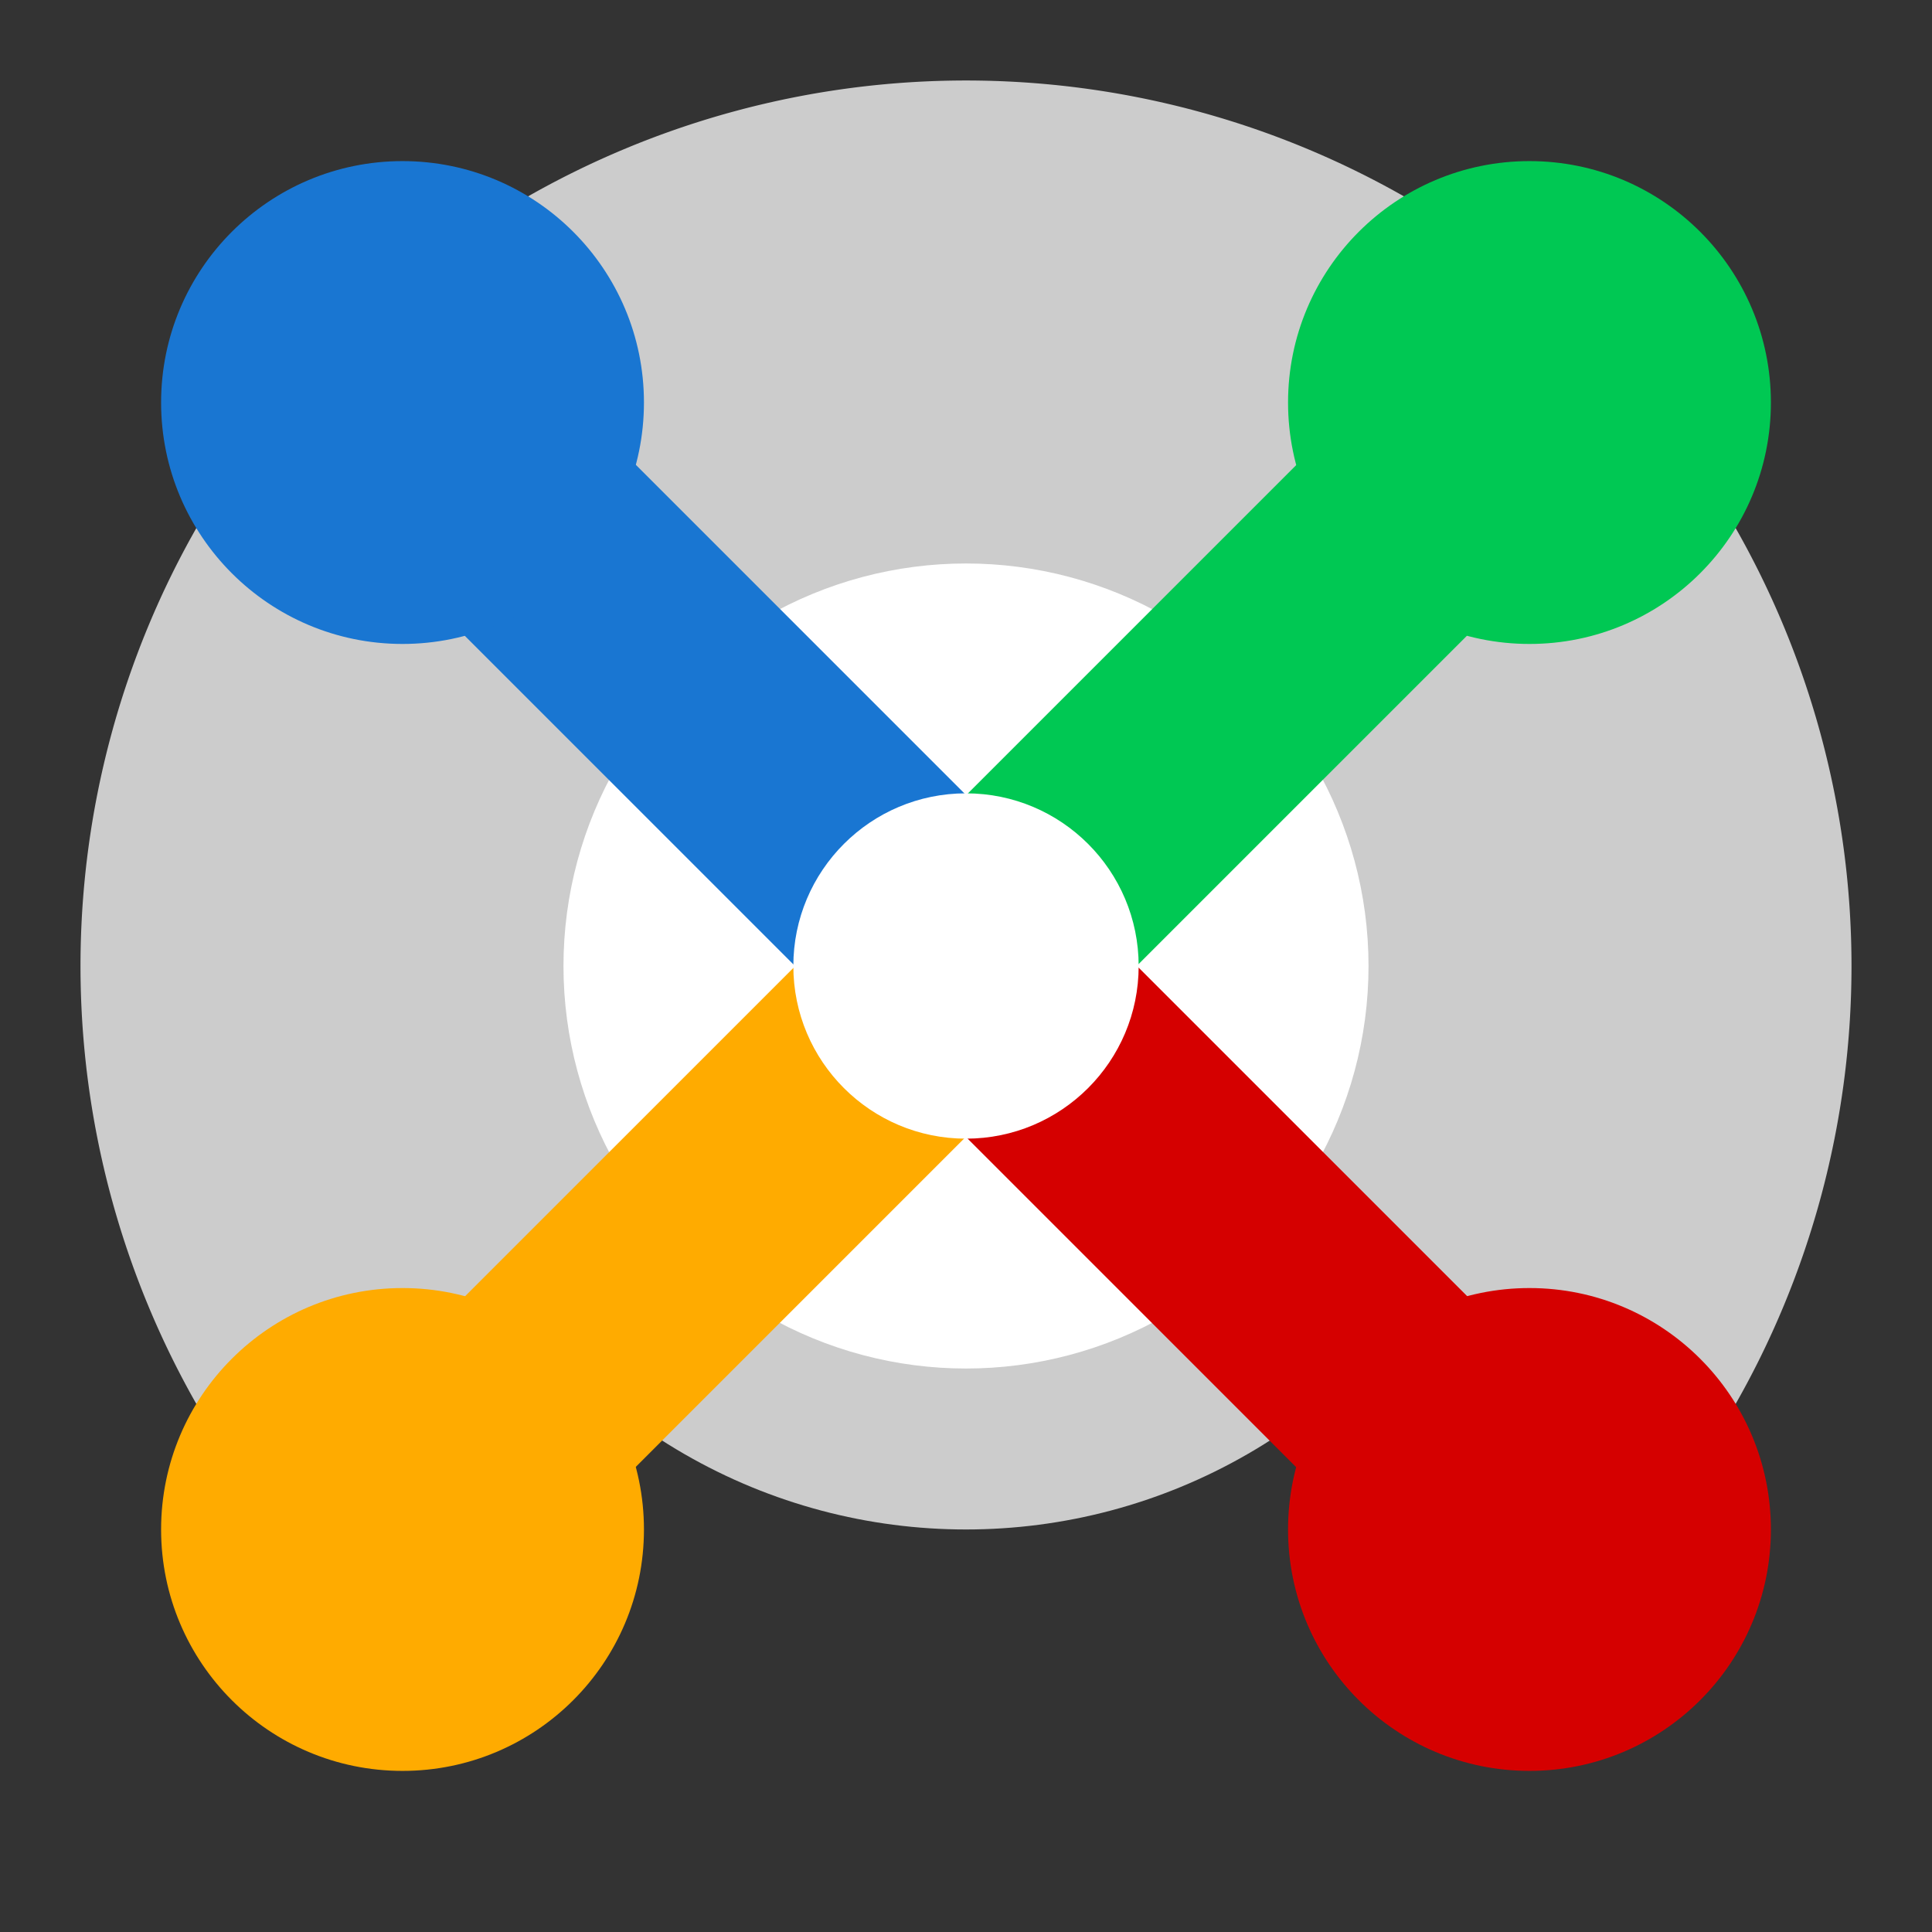 <?xml version="1.0" encoding="UTF-8" standalone="no"?>
<!-- Created with Inkscape (http://www.inkscape.org/) -->

<svg
   xmlns:dc="http://purl.org/dc/elements/1.1/"
   xmlns:cc="http://creativecommons.org/ns#"
   xmlns:rdf="http://www.w3.org/1999/02/22-rdf-syntax-ns#"
   xmlns:svg="http://www.w3.org/2000/svg"
   xmlns="http://www.w3.org/2000/svg"
   xmlns:sodipodi="http://sodipodi.sourceforge.net/DTD/sodipodi-0.dtd"
   xmlns:inkscape="http://www.inkscape.org/namespaces/inkscape"
   width="48"
   height="48"
   viewBox="0 0 12.7 12.7"
   version="1.1"
   id="svg4524"
   sodipodi:docname="oax-logo.svg"
   inkscape:version="0.92.1 r15371">
  <rect x="0" y="0" width="12.7" height="12.7" fill="#333333" stroke="none"/>
  <defs
     id="defs4518" />
  <sodipodi:namedview
     id="base"
     pagecolor="#ffffff"
     bordercolor="#666666"
     borderopacity="1.0"
     inkscape:pageopacity="0.0"
     inkscape:pageshadow="2"
     inkscape:zoom="18.5"
     inkscape:cx="24"
     inkscape:cy="24"
     inkscape:document-units="mm"
     inkscape:current-layer="layer1"
     showgrid="true"
     units="px"
     inkscape:window-width="1843"
     inkscape:window-height="1057"
     inkscape:window-x="69"
     inkscape:window-y="-8"
     inkscape:window-maximized="1">
    <inkscape:grid
       type="xygrid"
       id="grid5069"
       empspacing="4"
       snapvisiblegridlinesonly="false" />
  </sodipodi:namedview>
  <g
     inkscape:label="Layer 1"
     inkscape:groupmode="layer"
     id="layer1"
     transform="translate(0,-284.3)">
    <path
       style="opacity:1;fill:#cccccc;fill-opacity:1;stroke-width:0.776"
       d="m 2.234,294.766 a 5.821,5.821 0 0 1 1e-7,-8.232 5.821,5.821 0 0 1 8.232,0 5.821,5.821 0 0 1 0,8.232 l -4.116,-4.116 z"
       id="path5071" />
    <ellipse
       cy="290.65"
       cx="6.35"
       id="circle5073"
       style="opacity:1;fill:#ffffff;fill-opacity:1;stroke-width:0.635"
       r="4.762" />
    <circle
       id="circle5075"
       style="opacity:1;fill:#cccccc;fill-opacity:1;stroke-width:0.494"
       cx="6.35"
       cy="290.65"
       r="3.704" />
    <circle
       style="opacity:1;fill:#ffffff;fill-opacity:1;stroke-width:0.353"
       id="circle5077"
       cx="6.35"
       cy="290.65"
       r="2.646" />
    <circle
       style="opacity:1;fill:#00c853;fill-opacity:1;stroke-width:0.212"
       id="circle5081"
       cx="10.054"
       cy="286.946"
       r="1.587" />
    <path
       style="opacity:1;fill:#1976d2;fill-opacity:1;stroke-width:1.173"
       d="M 9.15,4.908 4.908,9.15 19.758,24 24,19.758 Z"
       transform="matrix(0.265,0,0,0.265,0,284.3)"
       id="path5122" />
    <path
       style="opacity:1;fill:#d50000;fill-opacity:1;stroke-width:1.173"
       d="M 28.242,24 24,28.242 38.85,43.092 43.092,38.85 Z"
       transform="matrix(0.265,0,0,0.265,0,284.3)"
       id="rect5089" />
    <circle
       r="1.587"
       cy="294.354"
       cx="10.054"
       id="circle5083"
       style="opacity:1;fill:#d50000;fill-opacity:1;stroke-width:0.212" />
    <circle
       r="1.587"
       cy="286.946"
       cx="2.646"
       id="circle5079"
       style="opacity:1;fill:#1976d2;fill-opacity:1;stroke-width:0.212" />
    <circle
       style="opacity:1;fill:#ffab00;fill-opacity:1;stroke-width:0.212"
       id="circle5085"
       cx="2.646"
       cy="294.354"
       r="1.587" />
    <path
       id="path5124"
       d="m 11.401,286.721 -1.122,-1.122 -3.929,3.929 1.122,1.122 z"
       style="opacity:1;fill:#00c853;fill-opacity:1;stroke-width:0.31"
       inkscape:connector-curvature="0" />
    <path
       id="path5126"
       d="M 6.35,291.772 5.228,290.65 l -3.929,3.929 1.122,1.122 z"
       style="opacity:1;fill:#ffab00;fill-opacity:1;stroke-width:0.31"
       inkscape:connector-curvature="0" />
    <circle
       style="opacity:1;fill:#ffffff;fill-opacity:1;stroke-width:0.151"
       id="circle5091"
       cx="6.35"
       cy="290.65"
       r="1.135" />
    <ellipse
       r="1.587"
       cy="290.65"
       cx="6.35"
       id="ellipse5136"
       style="opacity:1;fill:#999999;fill-opacity:1;stroke-width:0.212" />
  </g>
</svg>
